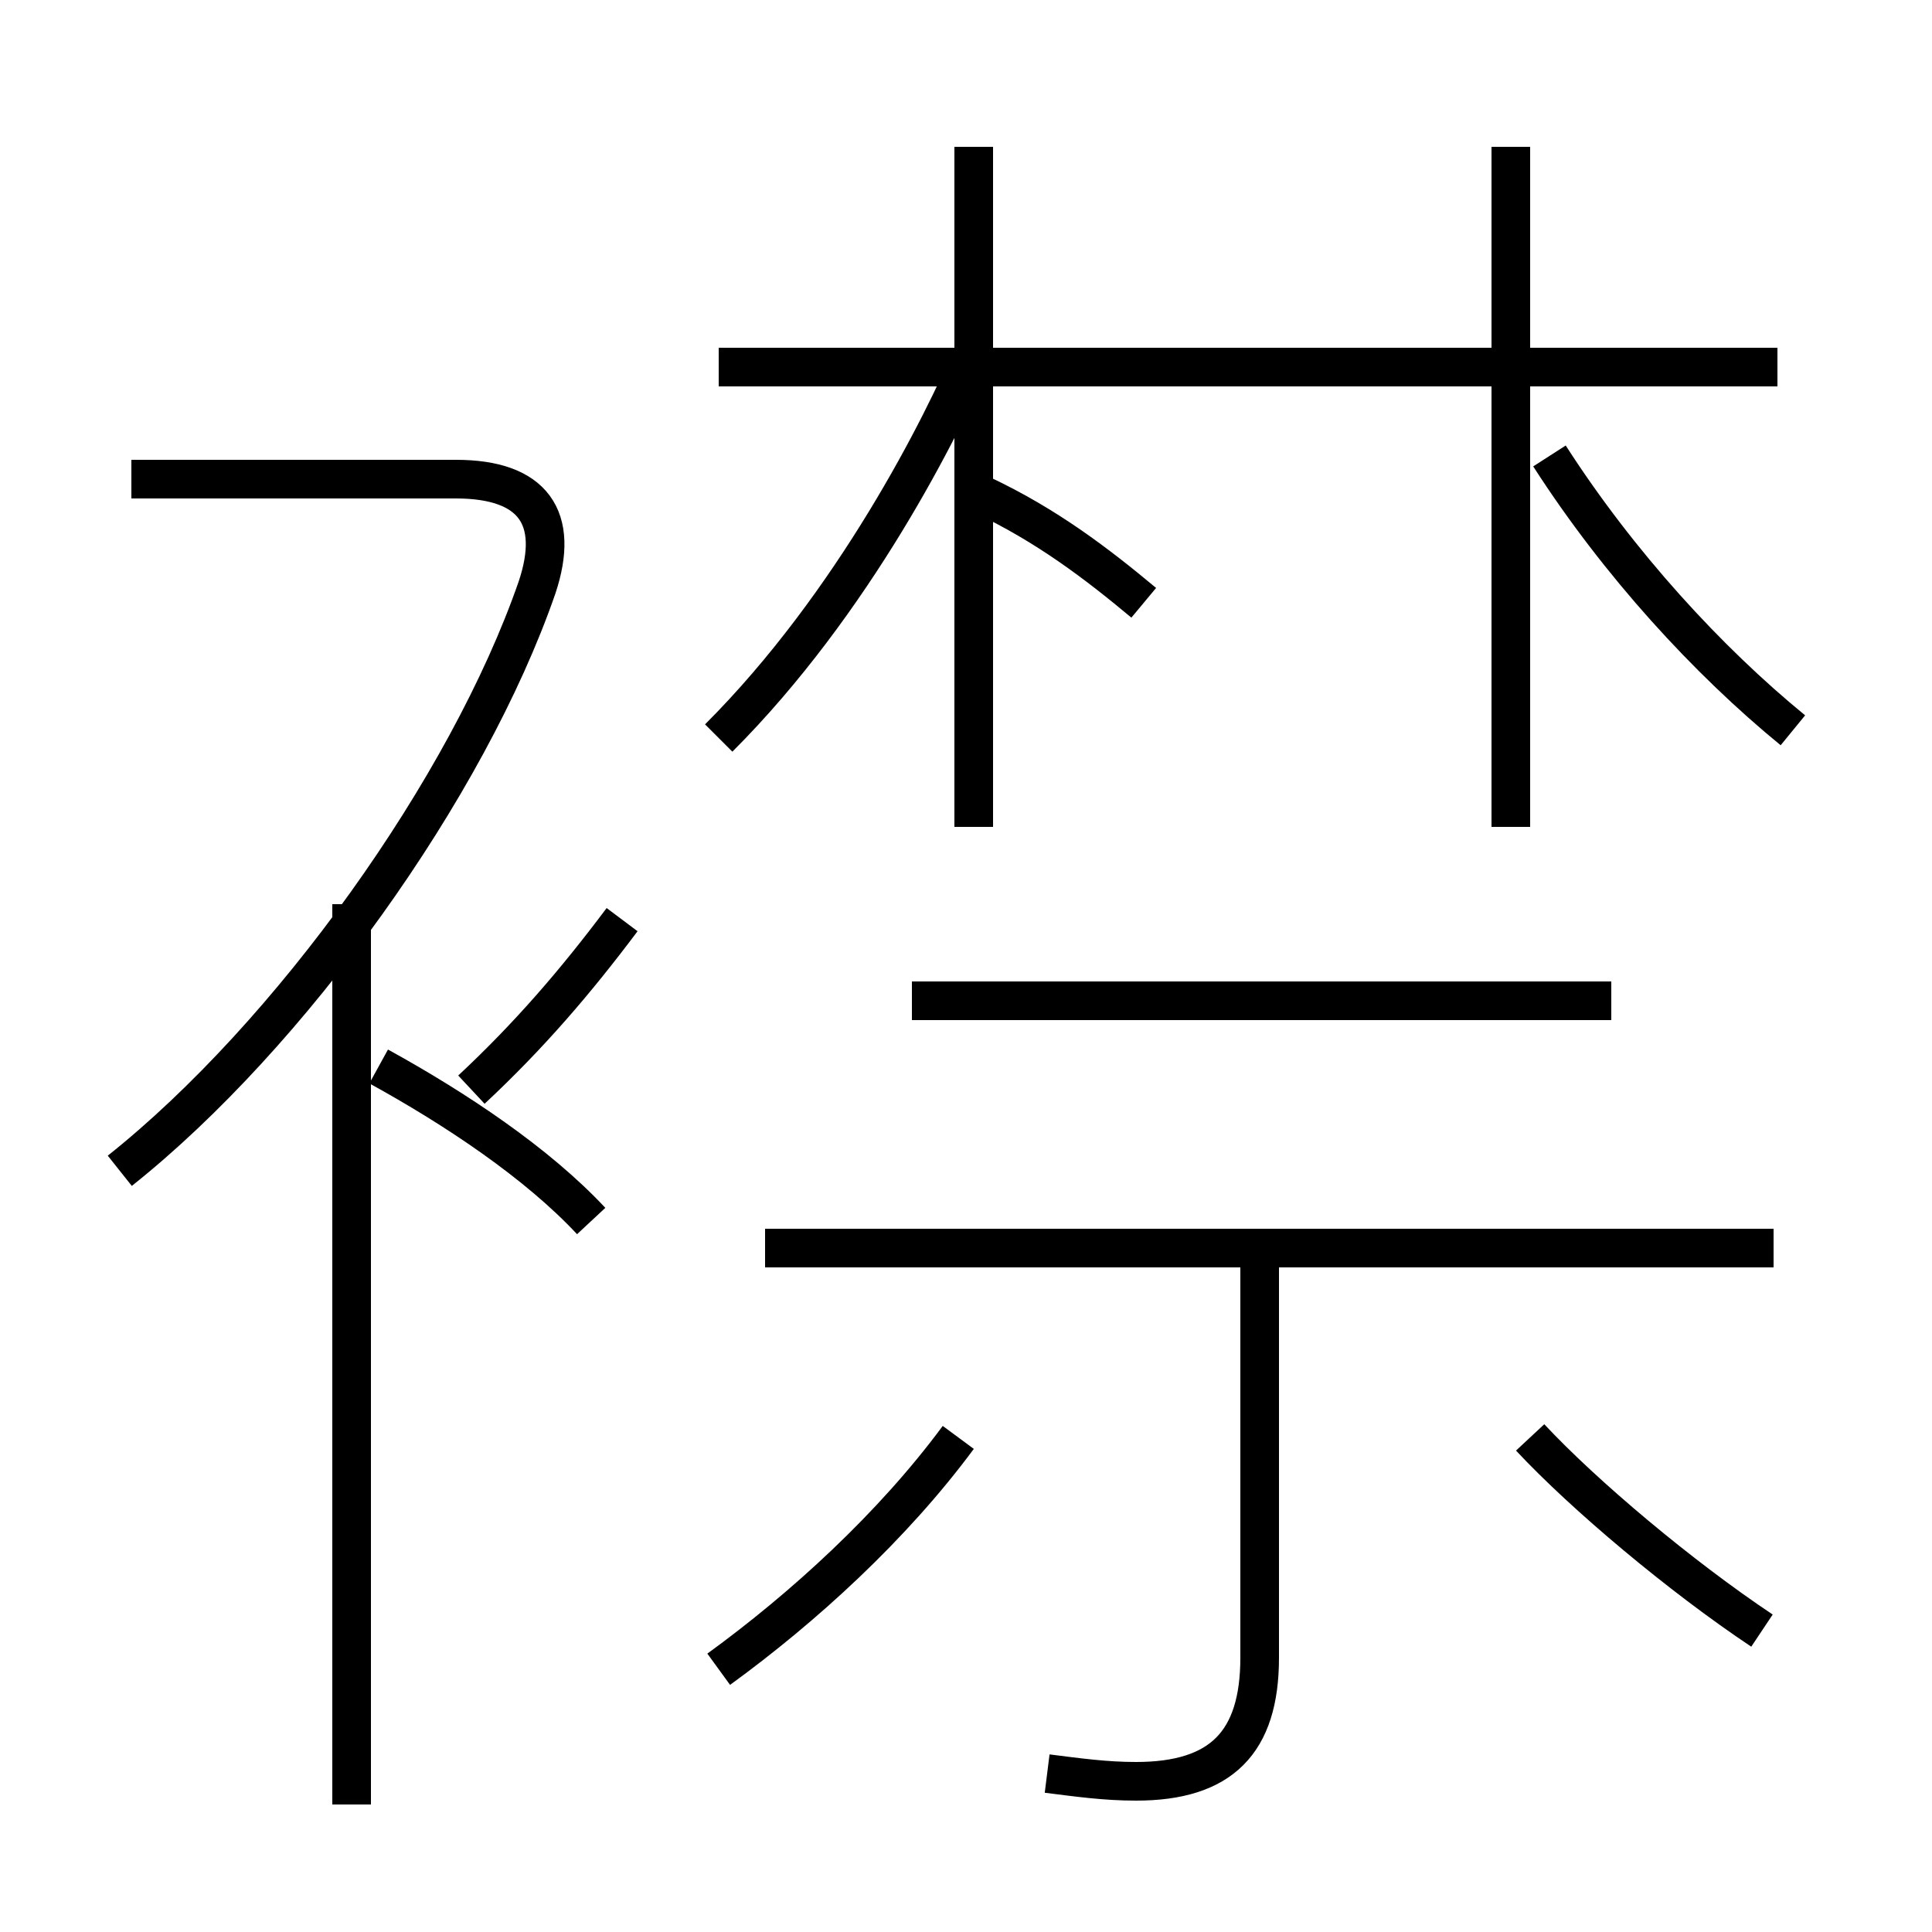 <?xml version='1.0' encoding='utf8'?>
<svg viewBox="0.0 -6.0 50.0 50.0" version="1.1" xmlns="http://www.w3.org/2000/svg">
<rect x="0.0" y="-6.0" width="50.0" height="50.0" fill="#808080" stroke="none"/>
<rect x="-1000" y="-1000" width="2000" height="2000" stroke="white" fill="white"/>
<g style="fill:white;stroke:#000000;  stroke-width:1">
<path d="M 27.1 1.9 C 27.9 2.0 28.6 2.1 29.4 2.1 C 31.6 2.1 32.6 1.1 32.6 -1.1 L 32.6 -11.8 M 9.1 2.7 L 9.1 -20.6 M 18.6 -0.8 C 20.8 -2.4 23.1 -4.5 24.8 -6.8 M 15.3 -12.4 C 13.9 -13.9 11.8 -15.3 9.8 -16.4 M 3.1 -13.7 C 7.5 -17.2 12.1 -23.6 13.9 -28.8 C 14.5 -30.6 13.8 -31.6 11.8 -31.6 L 3.4 -31.6 M 12.2 -15.8 C 13.7 -17.2 14.9 -18.6 16.1 -20.2 M 45.9 -11.7 L 19.8 -11.7 M 45.6 -1.8 C 43.5 -3.2 41.0 -5.3 39.6 -6.8 M 41.7 -18.1 L 23.6 -18.1 M 18.6 -24.9 C 22.1 -28.4 24.4 -33.0 25.2 -34.9 M 25.2 -22.6 L 25.2 -40.2 M 29.6 -28.4 C 28.4 -29.4 27.1 -30.4 25.4 -31.2 M 46.0 -34.5 L 18.6 -34.5 M 46.4 -25.1 C 44.2 -26.9 41.9 -29.4 40.1 -32.2 M 39.1 -22.6 L 39.1 -40.2" transform="translate(0.0, 38.0)" />
</g>
</svg>